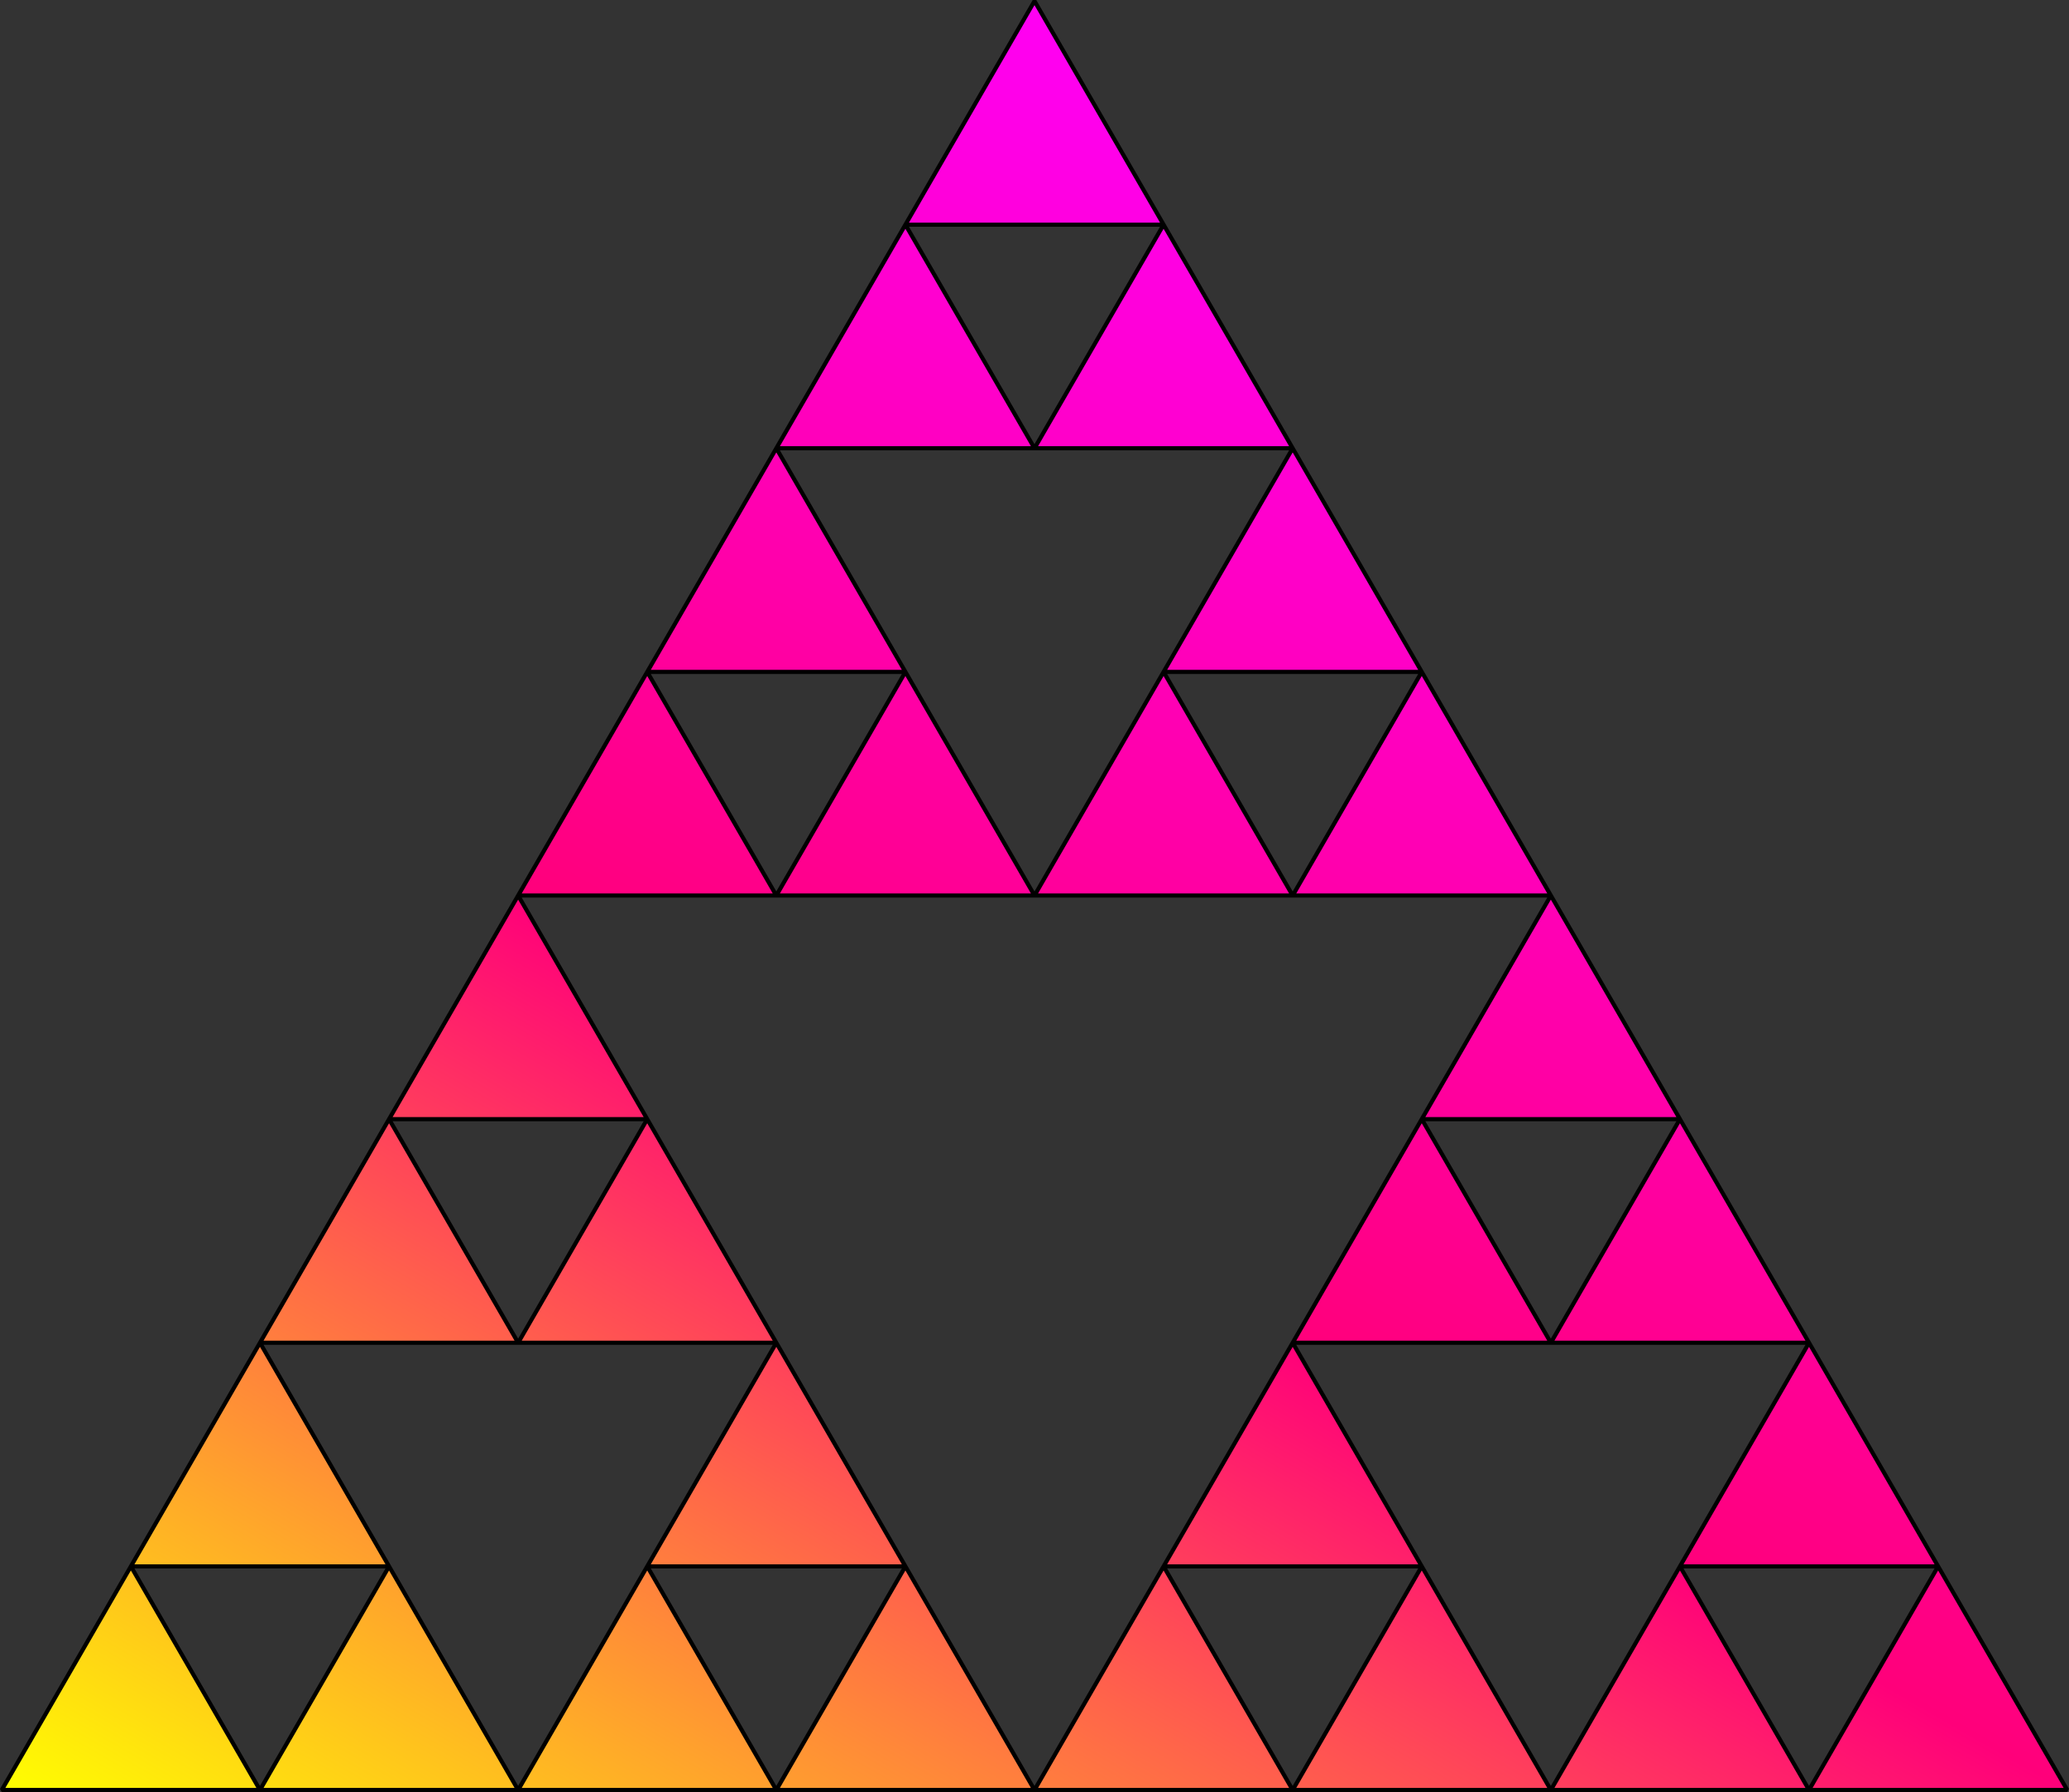 <?xml version="1.0" encoding="UTF-8" standalone="no"?>
<!-- Created with Inkscape (http://www.inkscape.org/) -->

<svg
   xmlns:dc="http://purl.org/dc/elements/1.1/"
   xmlns:cc="http://creativecommons.org/ns#"
   xmlns:rdf="http://www.w3.org/1999/02/22-rdf-syntax-ns#"
   xmlns:svg="http://www.w3.org/2000/svg"
   xmlns="http://www.w3.org/2000/svg"
   xmlns:xlink="http://www.w3.org/1999/xlink"
   xmlns:sodipodi="http://sodipodi.sourceforge.net/DTD/sodipodi-0.dtd"
   xmlns:inkscape="http://www.inkscape.org/namespaces/inkscape"
   width="1001.732"
   height="867.525"
   id="svg2886"
   sodipodi:version="0.32"
   inkscape:version="0.92.3 (2405546, 2018-03-11)"
   sodipodi:docname="sierpinski_activated.svg"
   inkscape:export-filename="C:\Documents and Settings\thomas\Desktop\sierpinski.png"
   inkscape:export-xdpi="90.000000"
   inkscape:export-ydpi="90.000000"
   version="1.1">
  <rect width="100%" height="100%" fill="#333333" stroke="none"/>
  <defs
     id="defs2888">
    <linearGradient
       id="linearGradient868">
      <stop
         id="stop876"
         offset="0"
         style="stop-color:#ff00f4;stop-opacity:1;" />
      <stop
         style="stop-color:#ff007a;stop-opacity:1;"
         offset="0.5"
         id="stop881" />
      <stop
         id="stop878"
         offset="1"
         style="stop-color:#ffff00;stop-opacity:1;" />
    </linearGradient>
    <linearGradient
       inkscape:collect="always"
       xlink:href="#linearGradient868"
       id="linearGradient2341"
       x1="500"
       y1="0"
       x2="0"
       y2="866.025"
       gradientUnits="userSpaceOnUse" />
  </defs>
  <sodipodi:namedview
     id="base"
     pagecolor="#ffffff"
     bordercolor="#666666"
     borderopacity="1.0"
     inkscape:pageopacity="0.0"
     inkscape:pageshadow="2"
     inkscape:zoom="0.96656158"
     inkscape:cx="454.13933"
     inkscape:cy="340.88796"
     inkscape:document-units="px"
     inkscape:current-layer="layer4"
     inkscape:window-width="3200"
     inkscape:window-height="1689"
     inkscape:window-x="0"
     inkscape:window-y="55"
     showgrid="false"
     inkscape:window-maximized="1" />
  <g
     inkscape:groupmode="layer"
     id="layer5"
     inkscape:label="iteration0"
     style="display:inline"
     transform="translate(0.866,0.5)" />
  <g
     inkscape:label="iteration1"
     inkscape:groupmode="layer"
     id="layer1"
     style="display:inline"
     transform="translate(0.866,0.5)" />
  <g
     inkscape:groupmode="layer"
     id="layer3"
     inkscape:label="iteration2"
     style="display:inline"
     transform="translate(0.866,0.5)" />
  <g
     inkscape:groupmode="layer"
     id="layer2"
     inkscape:label="iteration3"
     style="display:inline"
     transform="translate(0.866,0.5)" />
  <g
     inkscape:groupmode="layer"
     id="layer4"
     inkscape:label="iteration4"
     style="display:inline"
     transform="translate(0.866,0.5)">
    <path
       style="display:inline;fill:url(#linearGradient2341);fill-opacity:1;fill-rule:evenodd;stroke:#000000;stroke-width:2;stroke-linecap:butt;stroke-linejoin:bevel;stroke-miterlimit:4;stroke-dasharray:none;stroke-opacity:1"
       d="m 500,0 -62.5,108.254 h 125 z M 562.5,108.254 500,216.506 H 625 Z M 625,216.506 562.5,324.76 h 125 z m 62.5,108.254 -62.5,108.254 h 125 z m 62.5,108.254 -62.5,108.252 h 125 z M 812.5,541.266 750,649.52 H 875 Z M 875,649.52 812.5,757.771 h 125 z M 937.5,757.771 875,866.025 h 125 z M 875,866.025 812.5,757.771 750,866.025 Z m -125,0 L 687.5,757.771 625,866.025 Z m -125,0 L 562.5,757.771 500,866.025 Z m -125,0 L 437.5,757.771 375,866.025 Z m -125,0 L 312.5,757.771 250,866.025 Z m -125,0 L 187.5,757.771 125,866.025 Z m -125,0 L 62.5,757.771 0,866.025 Z M 62.5,757.771 h 125 L 125,649.52 Z M 125,649.52 H 250 L 187.5,541.266 Z m 62.5,-108.254 h 125 L 250,433.014 Z M 250,433.014 h 125 l -62.5,-108.254 z m 62.5,-108.254 h 125 L 375,216.506 Z M 375,216.506 H 500 L 437.5,108.254 Z M 437.5,324.76 375,433.014 H 500 Z M 500,433.014 H 625 L 562.5,324.76 Z M 312.5,541.266 250,649.52 H 375 Z M 375,649.52 312.5,757.771 h 125 z m 187.5,108.252 h 125 L 625,649.52 Z M 625,649.52 H 750 L 687.5,541.266 Z"
       id="iteration0"
       inkscape:connector-curvature="0" />
  </g>
</svg>
